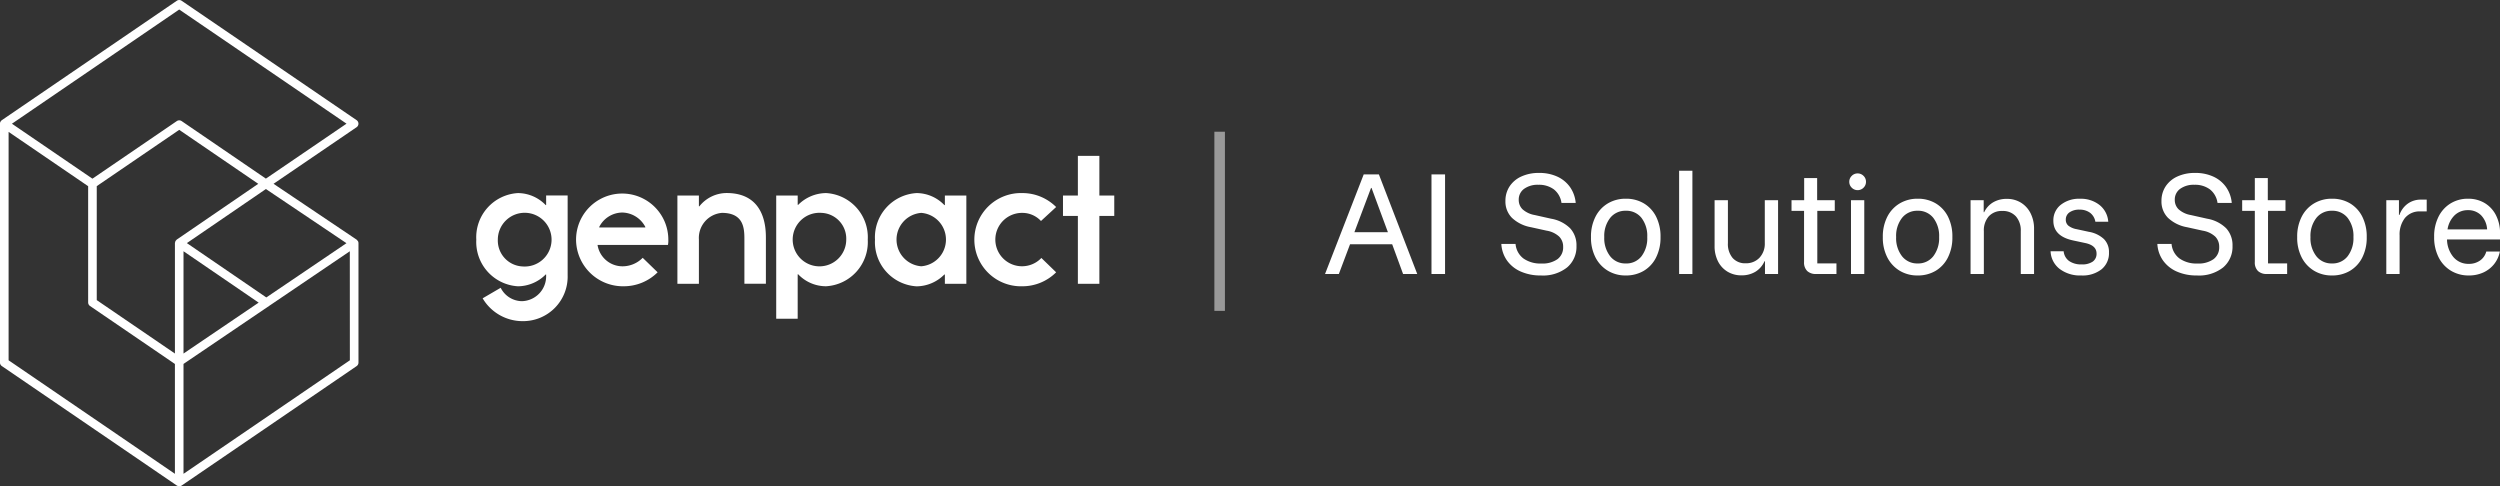 <svg xmlns="http://www.w3.org/2000/svg" xmlns:xlink="http://www.w3.org/1999/xlink" width="237.233" height="46.147" viewBox="0 0 237.233 46.147">
  <rect x="0" y="0" width="237.233" height="46.147" fill="#333333" stroke="none"/>
  <defs>
    <clipPath id="clip-path">
      <rect id="Rectangle_140407" data-name="Rectangle 140407" width="105.736" height="46.147" fill="none"/>
    </clipPath>
  </defs>
  <g id="Logo" transform="translate(0 0)">
    <g id="Group_24765" data-name="Group 24765" transform="translate(0 0)" clip-path="url(#clip-path)">
      <path id="Path_19071" data-name="Path 19071" d="M57.7,31.437a2.281,2.281,0,0,0,2.022,1.271,2.363,2.363,0,0,0,2.291-2.434v-.09l-.035-.016a3.741,3.741,0,0,1-2.64,1.128,4.212,4.212,0,0,1-3.953-4.421,4.2,4.2,0,0,1,3.953-4.424,3.687,3.687,0,0,1,2.64,1.147l.035-.018v-.9h2.041v7.591a4.223,4.223,0,0,1-4.243,4.332,4.4,4.4,0,0,1-3.824-2.166Zm2.077-2.024a2.55,2.55,0,1,0-2.349-2.542,2.461,2.461,0,0,0,2.349,2.542" transform="translate(-10.188 -4.129)" fill="#fff"/>
      <path id="Path_19072" data-name="Path 19072" d="M73.306,28.59l1.42,1.378A4.542,4.542,0,0,1,71.5,31.294a4.45,4.45,0,0,1-4.514-4.421,4.378,4.378,0,1,1,8.756,0,1.946,1.946,0,0,1-.037.5H69.025A2.4,2.4,0,0,0,71.41,29.4a2.692,2.692,0,0,0,1.9-.807m.238-2.882.016-.036a2.521,2.521,0,0,0-2.184-1.378,2.481,2.481,0,0,0-2.2,1.378l.018.036Z" transform="translate(-12.322 -4.129)" fill="#fff"/>
      <path id="Path_19073" data-name="Path 19073" d="M80.811,26.873v4.189h-2.04V22.683h2.04V23.7l.037.017a3.322,3.322,0,0,1,2.588-1.27c3.639,0,3.732,3.257,3.732,4.26v4.35h-2.04V26.873c0-1-.016-2.542-2.131-2.542a2.38,2.38,0,0,0-2.185,2.542" transform="translate(-14.49 -4.13)" fill="#fff"/>
      <path id="Path_19074" data-name="Path 19074" d="M94.995,31.294a3.655,3.655,0,0,1-2.659-1.146l-.037.02v4.207H90.261V22.684H92.3v.876l.037.018a3.786,3.786,0,0,1,2.659-1.127,4.2,4.2,0,0,1,3.953,4.421,4.2,4.2,0,0,1-3.953,4.421m-.438-6.963a2.541,2.541,0,1,0,2.349,2.524,2.447,2.447,0,0,0-2.349-2.524" transform="translate(-16.604 -4.13)" fill="#fff"/>
      <path id="Path_19075" data-name="Path 19075" d="M105.7,22.45A3.683,3.683,0,0,1,108.34,23.6l.039-.018v-.9h2.038V31.06h-2.038V30.2l-.039-.034A3.747,3.747,0,0,1,105.7,31.3a4.2,4.2,0,0,1-3.953-4.422A4.2,4.2,0,0,1,105.7,22.45m.437,6.947a2.541,2.541,0,0,0,0-5.067,2.541,2.541,0,0,0,0,5.067" transform="translate(-18.717 -4.129)" fill="#fff"/>
      <path id="Path_19076" data-name="Path 19076" d="M121.068,29.969a4.535,4.535,0,0,1-3.223,1.326,4.424,4.424,0,1,1,0-8.845,4.534,4.534,0,0,1,3.223,1.324L119.629,25.1a2.415,2.415,0,0,0-1.784-.77,2.533,2.533,0,1,0,1.821,4.279Z" transform="translate(-20.847 -4.129)" fill="#fff"/>
      <path id="Path_19077" data-name="Path 19077" d="M127.061,23.822v6.444h-2.04V23.822h-1.413V21.888h1.413v-3.76h2.04v3.76h1.413v1.934Z" transform="translate(-22.738 -3.334)" fill="#fff"/>
      <path id="Path_19078" data-name="Path 19078" d="M33.959,22.874a.344.344,0,0,0-.047-.051.4.4,0,0,0-.078-.087l-7.877-5.295,7.879-5.367a.408.408,0,0,0,0-.674L17.237.071a.408.408,0,0,0-.46,0L.178,11.4a.4.4,0,0,0-.1.107c-.007.011-.019.017-.025.029a.4.4,0,0,0-.057.2V34.4a.407.407,0,0,0,.178.337l16.6,11.333c.008.006.017,0,.025.008s.008.011.015.014a.4.4,0,0,0,.157.039c.011,0,.022.01.033.01A.417.417,0,0,0,17.2,46.1c.009,0,.012-.016.021-.02s.012,0,.018-.006l16.6-11.332a.409.409,0,0,0,.178-.337V23.074h0a.4.4,0,0,0-.055-.2M9.181,17.663l7.825-5.341,7.5,5.121L16.779,22.73a.438.438,0,0,0-.06.069.37.37,0,0,0-.065.073.392.392,0,0,0-.029.1.361.361,0,0,0-.026.092V33.544L9.181,28.479ZM24.545,28.717l-7.131,4.83V23.841Zm.726-.492-7.539-5.157,7.5-5.131,7.645,5.139ZM17.006.9,32.882,11.736l-7.651,5.214-7.994-5.459a.408.408,0,0,0-.46,0L8.771,16.955,1.132,11.74ZM.816,12.515l7.549,5.153V28.7a.408.408,0,0,0,.178.337l8.055,5.5V44.966L.816,34.189ZM33.2,34.189,17.414,44.964V34.533l.281-.19,15.5-10.5Z" transform="translate(0 0)" fill="#fff"/>
    </g>
    <line id="Line_2364" data-name="Line 2364" y2="17" transform="translate(115.736 12.5)" fill="none" stroke="rgba(255,255,255,0.5)" stroke-width="1"/>
    <path id="Path_41811" data-name="Path 41811" d="M.07,0,3.74-9.45H5.18L8.82,0H7.476L6.442-2.819h-4L1.381,0ZM2.856-3.967h3.18l-1.554-4.2H4.436ZM10.171,0V-9.45h1.288V0ZM20.557.14a4.588,4.588,0,0,1-1.925-.377,3.149,3.149,0,0,1-1.3-1.049A3.019,3.019,0,0,1,16.8-2.854h1.349A1.917,1.917,0,0,0,18.9-1.47a2.791,2.791,0,0,0,1.7.476,2.451,2.451,0,0,0,1.53-.415,1.382,1.382,0,0,0,.535-1.157,1.349,1.349,0,0,0-.379-.985,2.3,2.3,0,0,0-1.187-.56L19.609-4.44a3.507,3.507,0,0,1-1.8-.887,2.186,2.186,0,0,1-.621-1.6,2.473,2.473,0,0,1,.391-1.381,2.632,2.632,0,0,1,1.11-.94,3.907,3.907,0,0,1,1.689-.341,4.026,4.026,0,0,1,1.742.353,3.011,3.011,0,0,1,1.2.992,3.081,3.081,0,0,1,.537,1.5H22.507a1.974,1.974,0,0,0-.721-1.284,2.363,2.363,0,0,0-1.477-.437,2.179,2.179,0,0,0-1.349.385,1.246,1.246,0,0,0-.509,1.05,1.224,1.224,0,0,0,.361.89,2.318,2.318,0,0,0,1.163.547l1.554.348a3.372,3.372,0,0,1,1.8.908,2.363,2.363,0,0,1,.6,1.675,2.56,2.56,0,0,1-.889,2.04A3.679,3.679,0,0,1,20.557.14Zm8.05,0a3.227,3.227,0,0,1-1.7-.449,3.143,3.143,0,0,1-1.175-1.266A4.092,4.092,0,0,1,25.307-3.5a4.118,4.118,0,0,1,.428-1.937A3.1,3.1,0,0,1,26.911-6.7a3.26,3.26,0,0,1,1.7-.443,3.277,3.277,0,0,1,1.714.443,3.069,3.069,0,0,1,1.163,1.26A4.173,4.173,0,0,1,31.906-3.5a4.174,4.174,0,0,1-.422,1.931A3.056,3.056,0,0,1,30.314-.3,3.282,3.282,0,0,1,28.607.14Zm0-1.139A1.811,1.811,0,0,0,30.1-1.682,2.813,2.813,0,0,0,30.646-3.5,2.807,2.807,0,0,0,30.1-5.324,1.818,1.818,0,0,0,28.606-6a1.824,1.824,0,0,0-1.478.678A2.77,2.77,0,0,0,26.567-3.5a2.776,2.776,0,0,0,.561,1.818A1.818,1.818,0,0,0,28.606-1ZM33.67,0V-9.8h1.26V0Zm5.922.128a2.507,2.507,0,0,1-1.335-.352,2.4,2.4,0,0,1-.9-.982,3.144,3.144,0,0,1-.321-1.447V-7H38.3v4.076a2.047,2.047,0,0,0,.445,1.4,1.562,1.562,0,0,0,1.24.507A1.734,1.734,0,0,0,41.3-1.547a1.939,1.939,0,0,0,.5-1.391V-7h1.26V0H41.818V-1.209h-.047a2.18,2.18,0,0,1-.855.992A2.484,2.484,0,0,1,39.592.128ZM46.662,0a1.174,1.174,0,0,1-.836-.283,1.119,1.119,0,0,1-.3-.855V-5.992h-1.19V-7h1.2V-9.1h1.232V-7H48.44v1.008H46.783v4.984H48.6V0ZM49.98,0V-7h1.26V0Zm.63-7.957a.764.764,0,0,1-.56-.233.764.764,0,0,1-.233-.56.764.764,0,0,1,.233-.56.764.764,0,0,1,.56-.233.764.764,0,0,1,.56.233.764.764,0,0,1,.233.56.764.764,0,0,1-.233.56A.764.764,0,0,1,50.61-7.957ZM56.3.14a3.227,3.227,0,0,1-1.7-.449,3.143,3.143,0,0,1-1.175-1.266A4.092,4.092,0,0,1,53-3.5a4.118,4.118,0,0,1,.428-1.937A3.1,3.1,0,0,1,54.608-6.7a3.261,3.261,0,0,1,1.7-.443,3.277,3.277,0,0,1,1.714.443,3.069,3.069,0,0,1,1.163,1.26A4.173,4.173,0,0,1,59.6-3.5a4.174,4.174,0,0,1-.422,1.931A3.056,3.056,0,0,1,58.011-.3,3.282,3.282,0,0,1,56.3.14ZM56.3-1a1.811,1.811,0,0,0,1.489-.684A2.813,2.813,0,0,0,58.343-3.5a2.807,2.807,0,0,0-.551-1.823A1.818,1.818,0,0,0,56.3-6a1.824,1.824,0,0,0-1.478.678A2.77,2.77,0,0,0,54.264-3.5a2.776,2.776,0,0,0,.561,1.818A1.818,1.818,0,0,0,56.3-1Zm5.026,1V-7h1.246v1.134h.047a2.172,2.172,0,0,1,.856-.938,2.5,2.5,0,0,1,1.29-.324,2.487,2.487,0,0,1,1.35.365,2.5,2.5,0,0,1,.909,1.007,3.218,3.218,0,0,1,.327,1.479V0h-1.26V-4.062a2.019,2.019,0,0,0-.463-1.405,1.649,1.649,0,0,0-1.289-.513,1.65,1.65,0,0,0-1.288.513,2.015,2.015,0,0,0-.464,1.405V0Zm10.5.14a3.2,3.2,0,0,1-2.052-.625,2.22,2.22,0,0,1-.855-1.671h1.241a1.281,1.281,0,0,0,.517.924,1.991,1.991,0,0,0,1.2.322,1.735,1.735,0,0,0,1.044-.267.894.894,0,0,0,.36-.764q0-.763-1.052-.992L71.071-3.18q-1.888-.4-1.888-1.869a1.868,1.868,0,0,1,.7-1.513,2.78,2.78,0,0,1,1.83-.577,2.856,2.856,0,0,1,1.852.592,2.216,2.216,0,0,1,.827,1.588H73.169a1.341,1.341,0,0,0-.5-.847,1.628,1.628,0,0,0-1.006-.3,1.583,1.583,0,0,0-.946.255.818.818,0,0,0-.354.7.715.715,0,0,0,.249.569,1.764,1.764,0,0,0,.778.329L72.56-4a2.767,2.767,0,0,1,1.424.687,1.732,1.732,0,0,1,.477,1.271,1.968,1.968,0,0,1-.7,1.592A2.906,2.906,0,0,1,71.834.14ZM82.81.14a4.588,4.588,0,0,1-1.925-.377,3.149,3.149,0,0,1-1.3-1.049,3.019,3.019,0,0,1-.534-1.568H80.4a1.917,1.917,0,0,0,.755,1.384,2.791,2.791,0,0,0,1.7.476,2.45,2.45,0,0,0,1.53-.415,1.382,1.382,0,0,0,.535-1.157,1.349,1.349,0,0,0-.379-.985,2.3,2.3,0,0,0-1.187-.56L81.863-4.44a3.507,3.507,0,0,1-1.8-.887,2.186,2.186,0,0,1-.621-1.6,2.473,2.473,0,0,1,.391-1.381,2.632,2.632,0,0,1,1.11-.94,3.907,3.907,0,0,1,1.689-.341,4.026,4.026,0,0,1,1.742.353,3.011,3.011,0,0,1,1.2.992,3.081,3.081,0,0,1,.537,1.5H84.761a1.974,1.974,0,0,0-.721-1.284,2.363,2.363,0,0,0-1.477-.437,2.179,2.179,0,0,0-1.349.385,1.246,1.246,0,0,0-.509,1.05,1.224,1.224,0,0,0,.361.89,2.318,2.318,0,0,0,1.163.547l1.554.348a3.372,3.372,0,0,1,1.8.908,2.363,2.363,0,0,1,.6,1.675,2.56,2.56,0,0,1-.889,2.04A3.679,3.679,0,0,1,82.81.14ZM89.432,0A1.174,1.174,0,0,1,88.6-.283a1.119,1.119,0,0,1-.3-.855V-5.992H87.1V-7h1.2V-9.1h1.232V-7H91.21v1.008H89.553v4.984h1.815V0ZM95.62.14a3.227,3.227,0,0,1-1.7-.449,3.143,3.143,0,0,1-1.175-1.266A4.092,4.092,0,0,1,92.321-3.5a4.118,4.118,0,0,1,.428-1.937A3.1,3.1,0,0,1,93.924-6.7a3.261,3.261,0,0,1,1.7-.443,3.277,3.277,0,0,1,1.714.443A3.069,3.069,0,0,1,98.5-5.437,4.173,4.173,0,0,1,98.919-3.5,4.174,4.174,0,0,1,98.5-1.569,3.056,3.056,0,0,1,97.328-.3,3.282,3.282,0,0,1,95.62.14ZM95.62-1a1.811,1.811,0,0,0,1.489-.684A2.813,2.813,0,0,0,97.659-3.5a2.807,2.807,0,0,0-.551-1.823A1.818,1.818,0,0,0,95.62-6a1.824,1.824,0,0,0-1.478.678A2.77,2.77,0,0,0,93.581-3.5a2.776,2.776,0,0,0,.561,1.818A1.818,1.818,0,0,0,95.62-1Zm5.157,1V-7h1.2v1.4h.047a2.208,2.208,0,0,1,.767-1.057,2.106,2.106,0,0,1,1.3-.4h.52v1.12h-.586a1.8,1.8,0,0,0-1.476.618,2.543,2.543,0,0,0-.51,1.668V0Zm7.828.14a3.214,3.214,0,0,1-1.694-.449,3.117,3.117,0,0,1-1.169-1.272,4.182,4.182,0,0,1-.425-1.942,4.141,4.141,0,0,1,.418-1.919A3.086,3.086,0,0,1,106.88-6.7a3.115,3.115,0,0,1,1.655-.443,3.026,3.026,0,0,1,1.559.4A2.831,2.831,0,0,1,111.171-5.6a3.7,3.7,0,0,1,.4,1.764v.558h-5.033a2.67,2.67,0,0,0,.624,1.692,1.848,1.848,0,0,0,1.436.625,1.8,1.8,0,0,0,1.072-.315,1.522,1.522,0,0,0,.594-.854h1.288a2.756,2.756,0,0,1-.565,1.218,2.794,2.794,0,0,1-1.025.779A3.264,3.264,0,0,1,108.605.14Zm-2.018-4.37h3.757a2.1,2.1,0,0,0-.575-1.345,1.7,1.7,0,0,0-1.24-.482,1.785,1.785,0,0,0-1.266.483A2.363,2.363,0,0,0,106.587-4.23Z" transform="translate(125.667 26)" fill="#fff"/>
  </g>
</svg>
